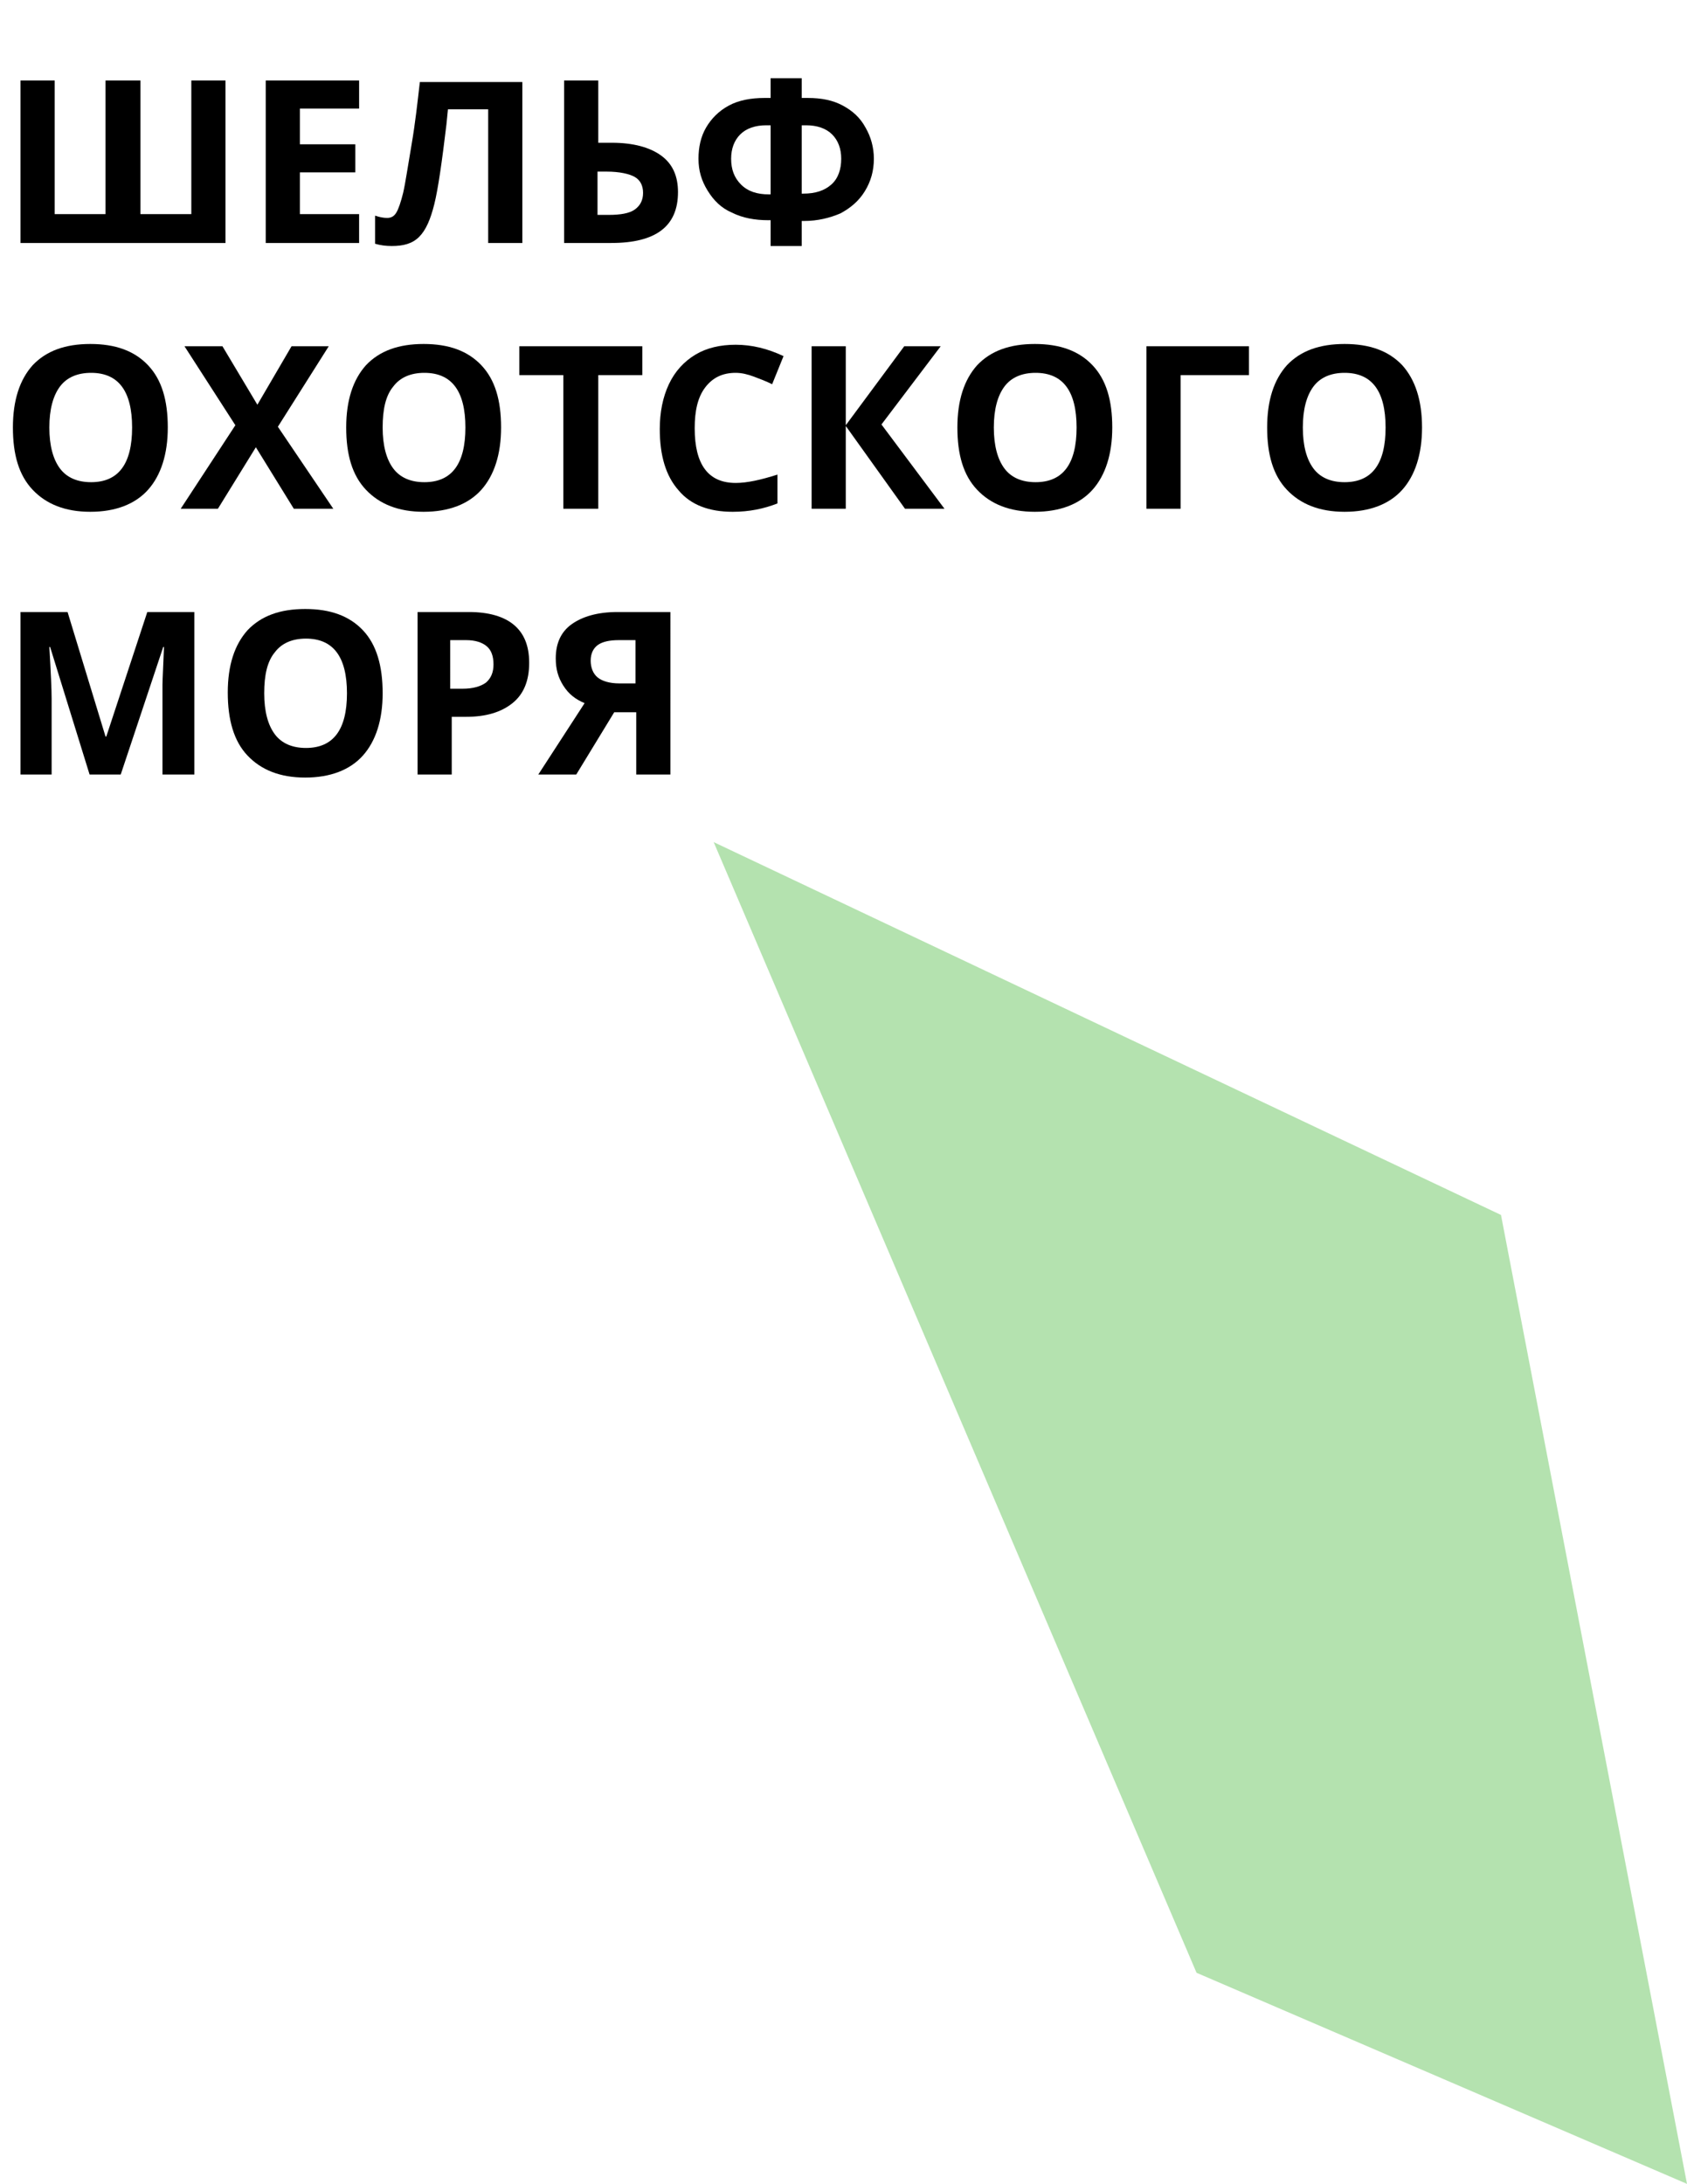 <?xml version="1.0" encoding="utf-8"?>
<!-- Generator: Adobe Illustrator 26.0.1, SVG Export Plug-In . SVG Version: 6.00 Build 0)  -->
<svg version="1.1" id="Component_75_1" xmlns="http://www.w3.org/2000/svg" xmlns:xlink="http://www.w3.org/1999/xlink" x="0px"
	 y="0px" viewBox="0 0 222.2 287.6" style="enable-background:new 0 0 222.2 287.6;" xml:space="preserve">
<style type="text/css">
	.st0{opacity:0.4;fill:#45B838;enable-background:new    ;}
	.st1{enable-background:new    ;}
</style>
<path id="Path_83209" class="st0" d="M94,110.9L197.7,160l24.5,127.6l-64.6-27.8L94,110.9z"/>
<g class="st1">
	<path d="M18.5,28.2h6.7V10.6h4.5V32H2.7V10.6h4.5v17.6h6.7V10.6h4.6V28.2z"/>
	<path d="M47.4,32H35V10.6h12.3v3.7h-7.8V19h7.3v3.7h-7.3v5.5h7.8V32z"/>
	<path d="M68.8,32h-4.5V14.4H59l-0.2,2c-0.6,5-1.1,8.5-1.6,10.5c-0.5,2-1.1,3.4-2,4.3s-2.1,1.2-3.6,1.2c-0.8,0-1.5-0.1-2.2-0.3v-3.7
		c0.6,0.2,1.1,0.3,1.6,0.3c0.5,0,0.9-0.2,1.2-0.7c0.3-0.5,0.6-1.4,0.9-2.6c0.3-1.3,0.6-3.4,1.1-6.3s0.8-5.7,1.1-8.3h13.5V32z"/>
	<path d="M89.3,25.3c0,4.5-2.9,6.7-8.8,6.7h-6.2V10.6h4.5v8.2h1.8c2.8,0,5,0.6,6.5,1.7S89.3,23.2,89.3,25.3z M78.7,28.3h1.5
		c1.5,0,2.7-0.2,3.4-0.7c0.7-0.5,1.1-1.2,1.1-2.2c0-1-0.4-1.7-1.1-2.1c-0.7-0.4-2-0.7-3.7-0.7h-1.2V28.3z"/>
	<path d="M101.5,32.3V29h-0.3c-1.8,0-3.4-0.3-4.8-1c-1.4-0.6-2.4-1.6-3.2-2.9S92,22.5,92,20.9c0-1.5,0.3-2.9,1-4.1
		c0.7-1.2,1.7-2.2,3-2.9c1.3-0.7,2.9-1,4.7-1h0.8v-2.6h4.1v2.6h0.8c1.8,0,3.3,0.3,4.6,1c1.3,0.7,2.3,1.6,3,2.9
		c0.7,1.2,1.1,2.6,1.1,4.1c0,1.6-0.4,3-1.2,4.3c-0.8,1.3-1.9,2.2-3.2,2.9c-1.4,0.6-3,1-4.8,1h-0.3v3.3H101.5z M101.5,16.5h-0.6
		c-1.4,0-2.6,0.4-3.4,1.2s-1.2,1.9-1.2,3.2c0,1.4,0.4,2.5,1.3,3.4s2.1,1.3,3.7,1.3h0.2V16.5z M105.6,25.5h0.2c1.6,0,2.8-0.4,3.7-1.2
		c0.9-0.8,1.3-2,1.3-3.4c0-1.3-0.4-2.4-1.2-3.2c-0.8-0.8-2-1.2-3.4-1.2h-0.6V25.5z"/>
</g>
<g class="st1">
	<path d="M22.1,56.3c0,3.5-0.9,6.3-2.6,8.2s-4.3,2.9-7.6,2.9s-5.8-1-7.6-2.9s-2.6-4.6-2.6-8.2s0.9-6.3,2.6-8.2
		c1.8-1.9,4.3-2.8,7.6-2.8s5.8,0.9,7.6,2.8S22.1,52.7,22.1,56.3z M6.5,56.3c0,2.4,0.5,4.2,1.4,5.4s2.3,1.8,4.1,1.8
		c3.6,0,5.4-2.4,5.4-7.2c0-4.8-1.8-7.2-5.4-7.2c-1.8,0-3.2,0.6-4.1,1.8C7,52.1,6.5,53.9,6.5,56.3z"/>
	<path d="M43.9,67h-5.2l-5-8.1l-5,8.1h-4.9L31,56l-6.7-10.4h5l4.6,7.7l4.5-7.7h4.9l-6.7,10.6L43.9,67z"/>
	<path d="M66,56.3c0,3.5-0.9,6.3-2.6,8.2s-4.3,2.9-7.6,2.9s-5.8-1-7.6-2.9s-2.6-4.6-2.6-8.2s0.9-6.3,2.6-8.2
		c1.8-1.9,4.3-2.8,7.6-2.8s5.8,0.9,7.6,2.8S66,52.7,66,56.3z M50.4,56.3c0,2.4,0.5,4.2,1.4,5.4s2.3,1.8,4.1,1.8
		c3.6,0,5.4-2.4,5.4-7.2c0-4.8-1.8-7.2-5.4-7.2c-1.8,0-3.2,0.6-4.1,1.8C50.8,52.1,50.4,53.9,50.4,56.3z"/>
	<path d="M78.7,67h-4.5V49.4h-5.8v-3.8h16.2v3.8h-5.8V67z"/>
	<path d="M96.9,49.1c-1.7,0-3,0.6-4,1.9s-1.4,3.1-1.4,5.4c0,4.8,1.8,7.2,5.4,7.2c1.5,0,3.3-0.4,5.5-1.1v3.8
		c-1.8,0.7-3.7,1.1-5.9,1.1c-3.1,0-5.5-0.9-7.1-2.8c-1.7-1.9-2.5-4.6-2.5-8.1c0-2.2,0.4-4.2,1.2-5.9c0.8-1.7,2-3,3.5-3.9
		c1.5-0.9,3.3-1.3,5.3-1.3c2.1,0,4.2,0.5,6.3,1.5l-1.5,3.7c-0.8-0.4-1.6-0.7-2.4-1S97.7,49.1,96.9,49.1z"/>
	<path d="M124.4,67h-5.2l-7.8-10.9V67h-4.5V45.6h4.5V56l7.7-10.4h4.8l-7.8,10.3L124.4,67z"/>
	<path d="M146.5,56.3c0,3.5-0.9,6.3-2.6,8.2s-4.3,2.9-7.6,2.9s-5.8-1-7.6-2.9s-2.6-4.6-2.6-8.2s0.9-6.3,2.6-8.2
		c1.8-1.9,4.3-2.8,7.6-2.8s5.8,0.9,7.6,2.8C145.7,50,146.5,52.7,146.5,56.3z M130.9,56.3c0,2.4,0.5,4.2,1.4,5.4s2.3,1.8,4.1,1.8
		c3.6,0,5.4-2.4,5.4-7.2c0-4.8-1.8-7.2-5.4-7.2c-1.8,0-3.2,0.6-4.1,1.8C131.4,52.1,130.9,53.9,130.9,56.3z"/>
	<path d="M164.5,45.6v3.8h-9V67H151V45.6H164.5z"/>
	<path d="M187.3,56.3c0,3.5-0.9,6.3-2.6,8.2s-4.3,2.9-7.6,2.9s-5.8-1-7.6-2.9s-2.6-4.6-2.6-8.2s0.9-6.3,2.6-8.2
		c1.8-1.9,4.3-2.8,7.6-2.8s5.8,0.9,7.6,2.8C186.4,50,187.3,52.7,187.3,56.3z M171.6,56.3c0,2.4,0.5,4.2,1.4,5.4s2.3,1.8,4.1,1.8
		c3.6,0,5.4-2.4,5.4-7.2c0-4.8-1.8-7.2-5.4-7.2c-1.8,0-3.2,0.6-4.1,1.8C172.1,52.1,171.6,53.9,171.6,56.3z"/>
</g>
<g class="st1">
	<path d="M11.8,102L6.6,85.2H6.5c0.2,3.4,0.3,5.7,0.3,6.8v10H2.7V80.6h6.2L13.9,97H14l5.4-16.4h6.2V102h-4.2V91.9c0-0.5,0-1,0-1.7
		s0.1-2.3,0.2-5h-0.1L15.9,102H11.8z"/>
	<path d="M50.4,91.3c0,3.5-0.9,6.3-2.6,8.2s-4.3,2.9-7.6,2.9s-5.8-1-7.6-2.9S30,94.8,30,91.2s0.9-6.3,2.6-8.2
		c1.8-1.9,4.3-2.8,7.6-2.8s5.8,0.9,7.6,2.8S50.4,87.7,50.4,91.3z M34.8,91.3c0,2.4,0.5,4.2,1.4,5.4s2.3,1.8,4.1,1.8
		c3.6,0,5.4-2.4,5.4-7.2c0-4.8-1.8-7.2-5.4-7.2c-1.8,0-3.2,0.6-4.1,1.8C35.2,87.1,34.8,88.9,34.8,91.3z"/>
	<path d="M69.7,87.3c0,2.3-0.7,4.1-2.2,5.3s-3.5,1.8-6.1,1.8h-1.9v7.6h-4.5V80.6h6.8c2.6,0,4.6,0.6,5.9,1.7S69.7,85,69.7,87.3z
		 M59.4,90.7h1.5c1.4,0,2.4-0.3,3.1-0.8c0.7-0.6,1-1.4,1-2.4c0-1.1-0.3-1.9-0.9-2.4s-1.5-0.8-2.7-0.8h-2.1V90.7z"/>
	<path d="M80.9,93.8l-5,8.2h-5l6.1-9.4c-1.2-0.5-2.1-1.2-2.8-2.3s-1-2.2-1-3.6c0-2,0.7-3.5,2.1-4.5s3.4-1.6,6-1.6h7V102h-4.5v-8.2
		H80.9z M83.7,84.3h-2.2c-1.2,0-2.1,0.2-2.7,0.6s-1,1.1-1,2.1c0,0.9,0.3,1.7,0.9,2.2s1.6,0.8,2.9,0.8h2.1V84.3z"/>
</g>
</svg>
